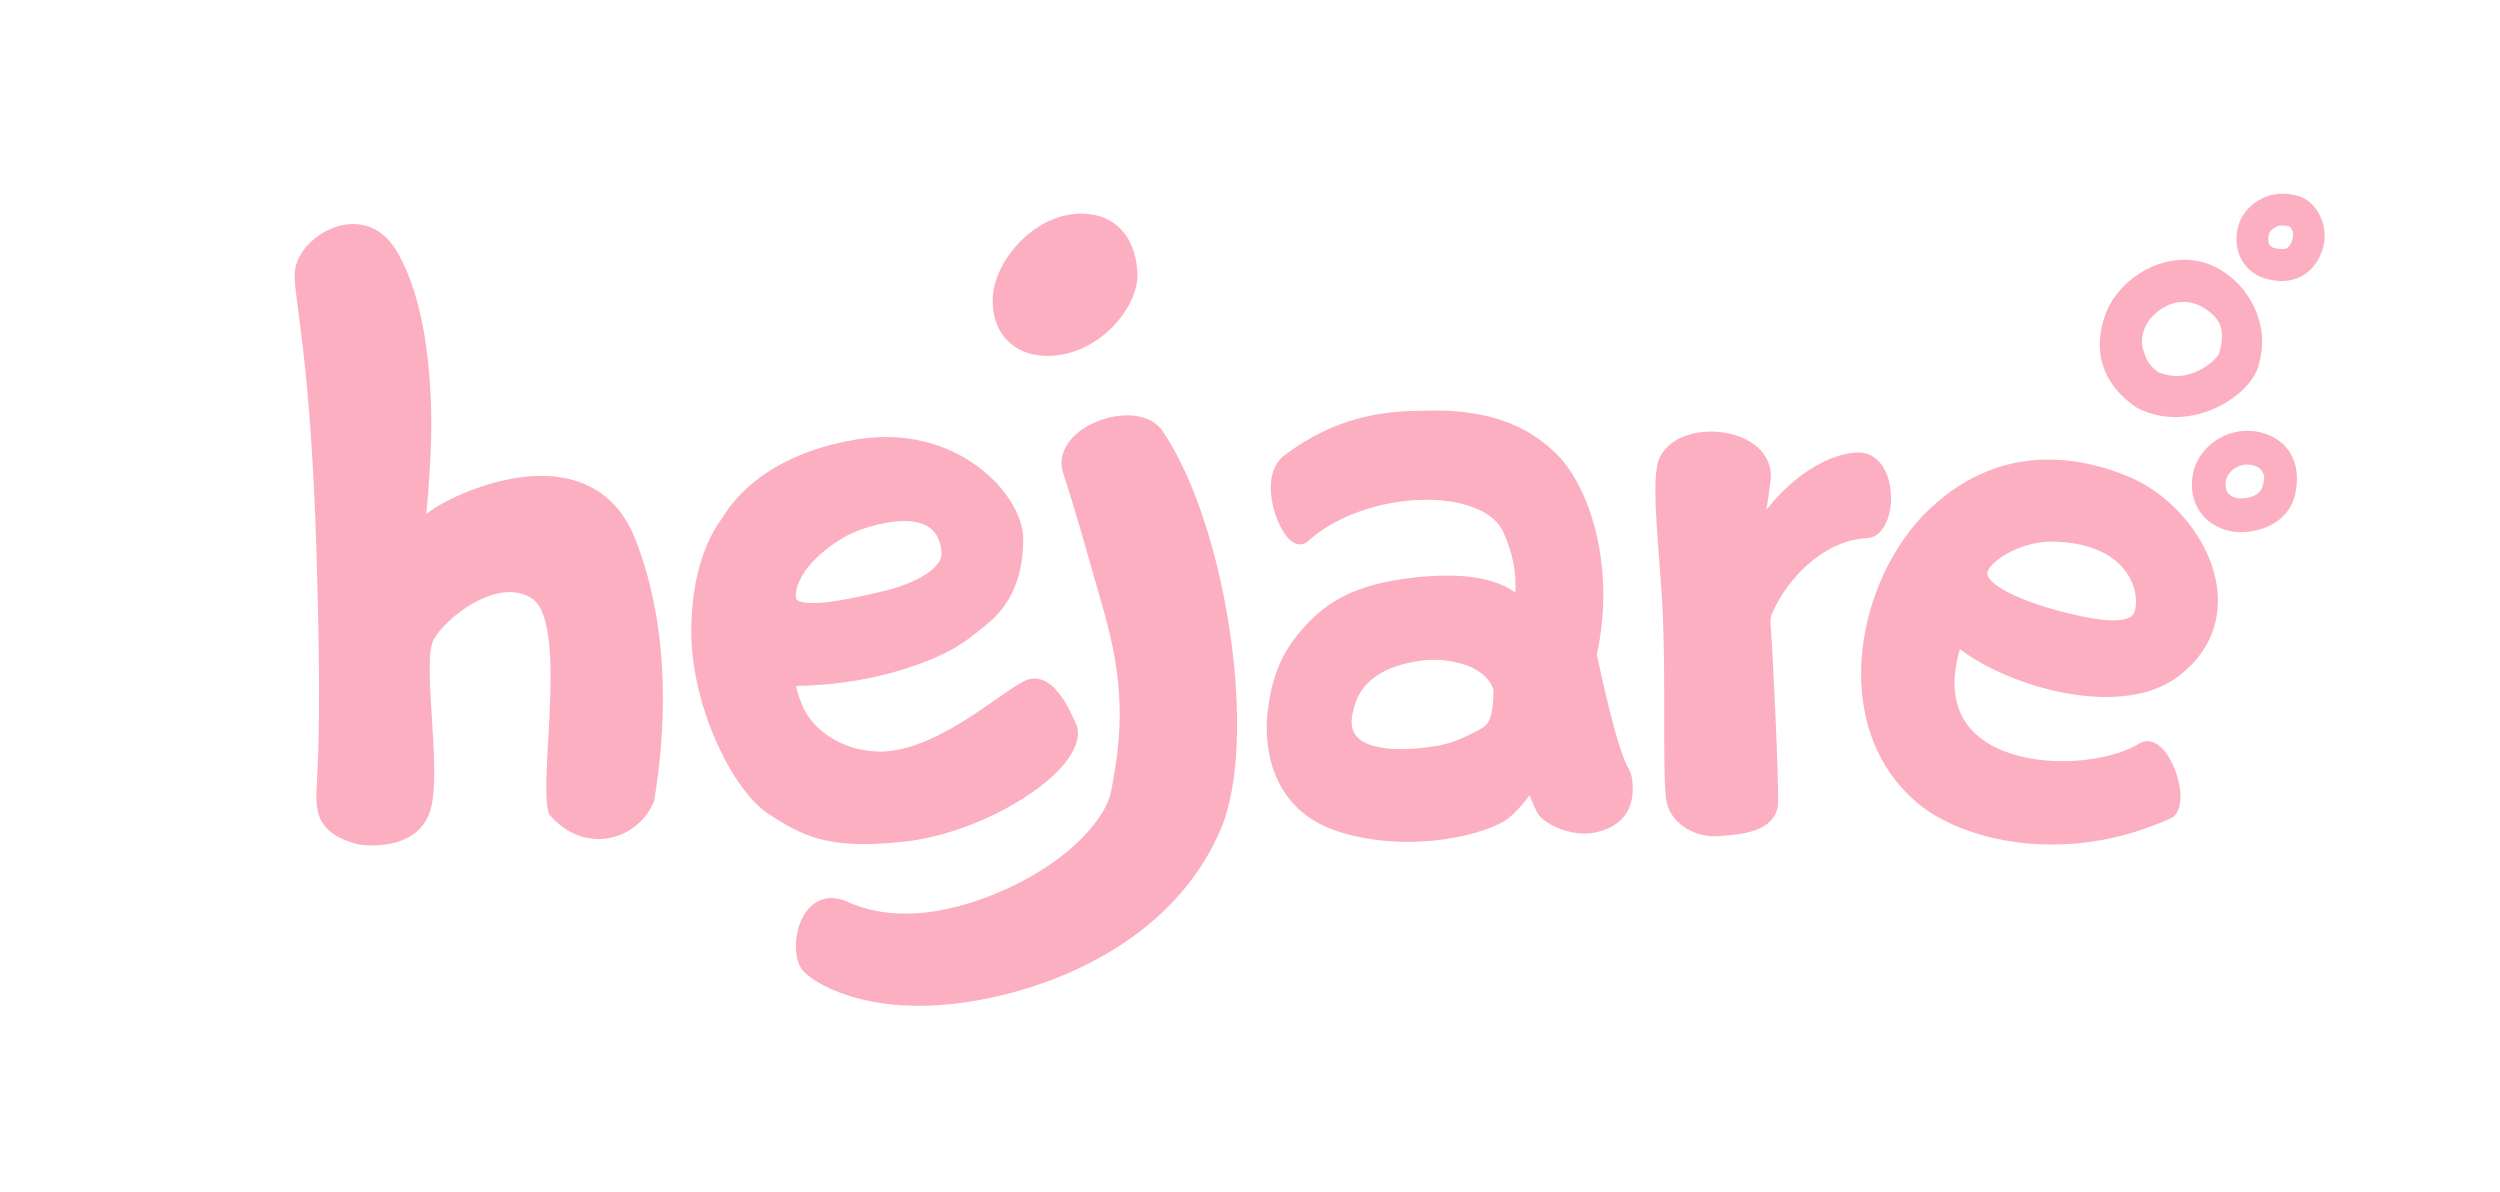 <svg width="1261" height="601" viewBox="0 0 1261 601" fill="none" xmlns="http://www.w3.org/2000/svg">
<path fill-rule="evenodd" clip-rule="evenodd" d="M1142.4 218.709C1125.13 213.182 1108.88 224.737 1106.15 238.885C1104.8 245.828 1105.94 252.346 1109.26 257.531C1112.58 262.723 1117.99 266.43 1124.92 267.906C1129.92 268.971 1137.13 268.51 1143.55 265.726C1150.04 262.916 1155.92 257.642 1157.74 249.011C1159.48 240.78 1158.42 234.046 1155.44 228.897C1152.46 223.759 1147.7 220.405 1142.4 218.709ZM1122.84 242.113C1123.25 239.986 1124.95 237.566 1127.61 235.973C1130.21 234.414 1133.58 233.737 1137.22 234.9C1139.12 235.509 1140.16 236.483 1140.75 237.453L1140.81 237.554C1141.46 238.624 1141.83 239.235 1141.99 240.121C1142.16 241.029 1142.12 242.431 1141.34 244.955C1140.67 247.14 1139.37 249.014 1136.8 250.127C1133.56 251.528 1129.95 251.596 1128.46 251.279C1125.58 250.664 1124.23 249.397 1123.58 248.369C1122.89 247.289 1122.22 245.307 1122.84 242.113Z" fill="#FCAFC0"/>
<path fill-rule="evenodd" clip-rule="evenodd" d="M1119.34 135.699C1107.69 129.092 1095.05 130.078 1084.61 134.935C1074.24 139.76 1065.71 148.541 1062.13 158.109C1058.66 167.364 1058.14 176.389 1060.84 184.636C1063.53 192.884 1069.35 200.05 1078 205.767L1078.16 205.872L1078.33 205.955C1092.42 212.896 1107.11 210.842 1118.44 205.379C1124.11 202.646 1129.02 199.023 1132.7 195.124C1136.28 191.321 1138.9 187.032 1139.62 182.86C1145.04 162.383 1133.77 143.887 1119.34 135.699ZM1093.47 153.976C1098.89 151.452 1105.53 151.848 1110.27 154.538C1115.3 157.389 1118.29 160.336 1119.72 163.782C1121.15 167.219 1121.27 171.693 1119.38 178.076C1119.13 178.916 1118.05 180.445 1116.01 182.265C1114.08 183.983 1111.67 185.615 1109.41 186.745C1102.82 190.041 1096.7 190.758 1088.67 187.756C1085.91 185.8 1084.43 184.051 1083.49 182.491C1082.65 181.093 1082.19 179.8 1081.65 178.246L1081.65 178.245C1081.53 177.91 1081.4 177.562 1081.27 177.199C1080.17 174.148 1079.91 170.501 1081.79 165.476C1083.2 161.706 1087.43 156.783 1093.47 153.976Z" fill="#FCAFC0"/>
<path fill-rule="evenodd" clip-rule="evenodd" d="M1159.65 98.998C1165.61 100.928 1169.16 105.946 1170.87 110.387C1172.76 115.166 1173.13 120.446 1171.61 125.414C1169.76 131.412 1166.21 136.677 1160.46 139.567C1154.77 142.426 1148.34 142.249 1142.13 140.327C1136.32 138.527 1131.87 134.391 1129.65 128.924C1127.25 123.004 1127.74 116.648 1130.07 110.925L1130.09 110.869L1130.12 110.816C1132.57 105.938 1136.32 102.476 1140.94 100.098L1140.95 100.09L1140.96 100.083C1146.46 97.401 1152.85 96.891 1159.63 98.992L1159.64 98.995L1159.65 98.998ZM1154.76 114.232C1154.75 114.23 1154.75 114.23 1154.76 114.233C1154.78 114.245 1154.96 114.332 1155.25 114.665C1155.57 115.029 1155.95 115.616 1156.36 116.508C1156.83 117.749 1156.63 118.917 1156.4 120.238L1156.4 120.239C1156.36 120.479 1156.32 120.725 1156.28 120.977C1155.36 123.91 1154.14 124.838 1153.28 125.27C1152.44 125.69 1150.54 125.949 1146.83 125.032C1145.62 124.645 1144.88 123.909 1144.48 122.908C1144.06 121.886 1143.83 120.121 1144.64 117.658C1145.1 116.266 1146.58 115.187 1148.26 114.322C1149.46 113.704 1152.07 113.44 1154.76 114.232Z" fill="#FCAFC0"/>
<path fill-rule="evenodd" clip-rule="evenodd" d="M1098.7 341.183C1108.88 333.459 1114.83 324.18 1117.33 314.298C1119.82 304.45 1118.82 294.212 1115.44 284.589C1108.7 265.429 1092.34 248.245 1073.78 240.47C1054.12 232.23 1011.77 220.295 973.229 256.785C954.874 274.163 941.926 301.49 939.237 329.256C936.543 357.072 944.128 385.744 967.427 405.28C988.793 423.194 1040.68 437.646 1095.41 412.513L1095.74 412.361L1096.03 412.132C1099.13 409.654 1099.91 405.322 1099.84 401.462C1099.76 397.395 1098.75 392.81 1097.19 388.639C1095.63 384.489 1093.43 380.478 1090.79 377.698C1088.23 375.002 1084.46 372.735 1080.28 374.384L1080.01 374.491L1079.76 374.649C1073.02 378.966 1062.46 382.191 1050.61 383.412C1038.8 384.629 1026.04 383.821 1015 380.363C1003.95 376.903 994.907 370.889 989.983 361.89C985.488 353.675 984.158 342.479 988.578 327.46C1000.91 336.815 1019.95 345.162 1039.41 349.122C1060.72 353.457 1083.5 352.729 1098.7 341.183ZM1035.54 273.194C1054.82 273.56 1065.79 280.077 1071.58 287.399C1077.47 294.848 1078.25 303.397 1076.75 308.328C1076.4 309.475 1075.79 310.331 1074.85 311.004C1073.85 311.712 1072.35 312.312 1070.12 312.64C1065.6 313.307 1058.82 312.759 1049.24 310.734C1039.68 308.714 1026.23 305.006 1016.02 300.338C1010.87 297.983 1006.84 295.513 1004.5 293.093C1003.35 291.9 1002.75 290.872 1002.53 290.034C1002.32 289.279 1002.37 288.52 1002.83 287.622C1004.33 284.69 1008.6 280.967 1014.81 277.971C1020.89 275.034 1028.32 273.056 1035.54 273.194Z" fill="#FCAFC0"/>
<path d="M893.024 242.918C892.21 249.052 891.537 253.67 890.981 257.148C895.138 251.798 900.29 246.41 906.064 241.759C914.794 234.726 925.122 229.234 935.729 228.283C941.614 227.755 946.056 230.304 949.021 234.315C951.919 238.237 953.4 243.52 953.747 248.719C954.094 253.927 953.322 259.3 951.46 263.503C949.62 267.657 946.467 271.136 941.873 271.397C929.966 272.074 919.868 277.651 911.964 284.634C904.053 291.624 898.458 299.923 895.594 305.769C895.422 306.119 895.243 306.47 895.063 306.823L895.062 306.824C893.962 308.976 892.812 311.224 893.035 314.093C894.269 329.995 897.11 390.367 896.874 404.41C896.807 408.374 895.455 411.506 893.225 413.911C891.037 416.272 888.106 417.827 885.019 418.889C879.488 420.792 872.931 421.271 868.042 421.629L868.029 421.63C867.516 421.667 867.02 421.703 866.547 421.74C861.012 422.165 855.203 420.69 850.469 417.777C845.731 414.862 841.928 410.412 840.693 404.806C840.099 402.108 839.801 397.279 839.639 391.169C839.476 384.992 839.449 377.307 839.445 368.779C839.445 366.965 839.445 365.112 839.446 363.227L839.446 363.225C839.449 347.362 839.453 329.197 838.821 312.353C838.462 302.808 837.668 292.473 836.892 282.373C836.487 277.093 836.086 271.877 835.755 266.872C835.275 259.614 834.944 252.81 834.97 246.976C834.997 241.185 835.374 236.178 836.389 232.598L836.41 232.525L836.437 232.453C838.681 226.364 843.721 222.3 849.678 220.018C855.626 217.74 862.642 217.169 869.237 218.136C875.823 219.101 882.182 221.63 886.713 225.757C891.308 229.942 893.974 235.746 893.024 242.918Z" fill="#FCAFC0"/>
<path fill-rule="evenodd" clip-rule="evenodd" d="M785.354 229.261C779.879 223.831 772.486 217.861 761.542 213.485C750.634 209.122 736.409 206.426 717.34 207.211C698.372 207.219 672.931 210.073 646.857 230.506L646.689 230.637L646.536 230.786C642.639 234.574 641.201 239.79 641.002 244.781C640.803 249.798 641.824 255.052 643.352 259.588C644.867 264.082 647.006 268.248 649.331 270.97C650.436 272.263 651.969 273.693 653.898 274.293C654.951 274.621 656.211 274.724 657.512 274.305C658.633 273.943 659.517 273.279 660.185 272.517C674.74 259.725 696.892 252.68 716.965 252.125C727.016 251.847 736.29 253.206 743.627 256.098C750.971 258.993 756.044 263.275 758.419 268.671C762.522 277.995 765.138 288.171 764.285 298.837C754.658 291.987 739.038 288.473 713.172 291.319C697.094 293.088 685.383 296.544 676.107 301.578C666.799 306.629 660.203 313.131 654.192 320.573C642.455 335.104 640.513 350.376 639.362 359.428L639.348 359.538C639.286 360.027 639.227 360.492 639.169 360.939L639.153 361.061L639.144 361.183C638.838 365.667 638.282 377.257 642.681 389.249C647.154 401.442 656.721 413.924 676.193 419.803C694.99 425.477 713.866 425.495 729.046 423.273C736.645 422.16 743.379 420.478 748.782 418.623C754.072 416.807 758.425 414.711 760.997 412.608C765.238 409.141 768.884 404.71 771.486 401.14L771.558 401.322C772.951 404.806 774.75 408.947 775.973 410.819C776.926 412.276 778.645 413.664 780.386 414.798C782.264 416.02 784.644 417.251 787.35 418.25C792.72 420.23 799.757 421.429 806.87 419.375C813.687 417.407 818.311 413.932 820.942 409.161C823.502 404.518 823.853 399.219 823.366 394.185C823.216 392.624 823 391.392 822.618 390.239C822.257 389.151 821.788 388.274 821.385 387.521L821.28 387.324C819.523 384.037 815.283 376.11 805.424 330.215C810.263 308.28 809.383 287.301 805.316 269.78C801.217 252.12 793.794 237.63 785.354 229.261ZM723.086 376.436L723.086 376.436L723.084 376.436L723.064 376.44C723.045 376.444 723.013 376.449 722.969 376.457C722.918 376.467 722.85 376.479 722.766 376.494C722.738 376.498 722.709 376.503 722.679 376.509C722.645 376.515 722.608 376.521 722.57 376.528C722.212 376.589 721.68 376.677 720.998 376.778C719.635 376.981 717.683 377.239 715.36 377.452C710.682 377.88 704.643 378.113 698.911 377.415C693.062 376.703 688.171 375.095 685.178 372.372C682.52 369.954 680.795 366.141 682.349 359.262C683.271 355.183 684.883 349.803 689.533 344.916C694.159 340.056 702.204 335.262 716.781 333.236C723.727 332.271 732.365 332.915 739.595 335.564C746.676 338.158 751.689 342.366 753.313 348.129C753.207 357.494 752.157 361.764 750.665 364.191C749.23 366.526 747.12 367.678 742.363 370.01L742.351 370.016L742.348 370.018C741.754 370.309 741.126 370.617 740.473 370.943C735.574 373.388 731.254 374.755 728.19 375.507C726.659 375.883 725.446 376.104 724.636 376.23C724.231 376.293 723.928 376.332 723.737 376.354C723.642 376.365 723.574 376.372 723.536 376.376C723.519 376.377 723.507 376.378 723.503 376.379C723.502 376.379 723.502 376.379 723.502 376.379L723.501 376.379L723.297 376.396L723.086 376.436Z" fill="#FCAFC0"/>
<path d="M549.28 107.973C536.269 106.53 524.411 112.43 515.833 120.611C507.31 128.74 501.408 139.702 500.78 149.444C500.224 158.052 502.549 165.825 507.758 171.383C512.993 176.97 520.693 179.84 529.906 179.478C542.7 178.974 553.749 172.602 561.467 164.607C569.077 156.723 574.037 146.622 573.709 138.023C573.416 130.334 571.398 123.285 567.299 117.866C563.134 112.358 557.036 108.832 549.28 107.973Z" fill="#FCAFC0"/>
<path d="M586.553 217.615C583.134 212.539 577.481 210.237 571.769 209.649C566.039 209.059 559.756 210.116 554.138 212.271C548.539 214.419 543.237 217.799 539.708 222.199C536.102 226.694 534.247 232.448 536.289 238.682C541.438 254.403 544.992 266.895 552.343 292.732L552.353 292.768C553.68 297.432 555.13 302.529 556.736 308.159C567.038 344.279 566.531 368.657 560.328 399.673C559.249 405.065 554.954 413.21 546.346 422.119C537.816 430.947 525.267 440.293 508.138 448.158C473.781 463.935 446.265 463.478 427.706 454.96C421.895 452.293 416.549 452.38 412.123 454.854C407.9 457.215 405.168 461.389 403.556 465.622C401.927 469.898 401.258 474.685 401.487 478.943C401.705 483.001 402.793 487.47 405.603 490.266C413.757 498.376 443.707 513.917 494.665 504.282C545.404 494.688 595.16 466.729 615.735 418.291C620.662 406.692 623.194 391.278 623.834 374.19C624.477 357.042 623.224 337.936 620.397 318.791C614.762 280.629 602.779 241.698 586.553 217.615Z" fill="#FCAFC0"/>
<path fill-rule="evenodd" clip-rule="evenodd" d="M516.109 271.895C516.109 260.382 507.413 245.716 492.919 235.105C478.245 224.363 457.229 217.43 431.795 221.695C406.693 225.903 390.364 234.919 379.992 243.412C370.814 250.928 366.366 258.007 364.793 260.51C364.59 260.833 364.435 261.08 364.324 261.242C364.215 261.401 364.072 261.6 363.901 261.839L363.901 261.839C362.453 263.863 358.924 268.794 355.654 277.145C352.003 286.467 348.689 299.984 348.689 318.607C348.689 337.371 353.875 357.291 361.239 373.955C368.552 390.503 378.258 404.387 387.696 410.595C396.486 416.376 404.383 420.978 414.851 423.53C425.283 426.074 438.035 426.529 456.551 424.469C475.387 422.373 495.603 414.796 511.723 405.37C519.794 400.651 526.924 395.42 532.382 390.096C537.785 384.827 541.801 379.224 543.202 373.726C543.826 371.279 543.838 369.206 543.471 367.389C543.11 365.604 542.41 364.219 541.873 363.212C541.875 363.214 541.871 363.207 541.86 363.185C541.849 363.163 541.835 363.134 541.817 363.096C541.793 363.047 541.766 362.989 541.734 362.921C541.717 362.883 541.697 362.841 541.677 362.796C541.613 362.659 541.548 362.515 541.474 362.352C541.44 362.278 541.404 362.199 541.366 362.115C541.327 362.029 541.285 361.938 541.24 361.839C540.887 361.069 540.419 360.064 539.85 358.924C538.716 356.655 537.152 353.796 535.222 351.112C533.318 348.462 530.914 345.777 528.039 344.071C525.058 342.302 521.47 341.547 517.64 343.076C515.96 343.747 513.962 344.916 511.81 346.302C509.623 347.712 507.106 349.46 504.362 351.379C504.234 351.468 504.106 351.558 503.977 351.648C503.723 351.826 503.467 352.005 503.209 352.186C497.941 355.874 491.817 360.16 485.165 364.235C470.731 373.075 454.525 380.446 440.052 378.878L439.981 378.871L439.91 378.866C426.755 378.072 410.231 369.975 404.333 355.045C402.624 350.718 401.867 347.805 401.54 345.974C401.971 345.97 402.442 345.963 402.95 345.953C405.891 345.895 410.088 345.732 415.142 345.313C425.235 344.477 438.813 342.616 452.656 338.5C466.408 334.411 475.295 330.455 481.937 326.543C487.405 323.322 491.315 320.142 494.991 317.151L494.991 317.151C495.763 316.523 496.525 315.904 497.289 315.294C506.965 307.567 516.109 295.01 516.109 271.895ZM428.839 269.366C432.868 267.412 444.448 263.07 455.107 262.814C460.426 262.687 465.134 263.588 468.571 265.924C471.861 268.159 474.402 271.992 474.924 278.726C475.183 282.075 472.827 285.829 467.205 289.549C461.733 293.169 453.949 296.193 445.407 298.201L445.078 298.279C436.306 300.341 424.765 303.054 415.388 303.92C410.593 304.363 406.715 304.283 404.151 303.58C402.89 303.234 402.193 302.803 401.836 302.438C401.553 302.15 401.361 301.792 401.361 301.122C401.361 294.082 405.81 287.236 411.85 281.389C417.817 275.613 424.834 271.308 428.839 269.366Z" fill="#FCAFC0"/>
<path d="M181.028 425.972L181.596 422.519C181.028 425.972 181.03 425.973 181.031 425.973L181.035 425.973L181.043 425.975L181.069 425.979C181.089 425.982 181.116 425.986 181.149 425.991C181.216 426.001 181.308 426.015 181.424 426.031C181.657 426.063 181.987 426.106 182.401 426.151C183.23 426.242 184.402 426.345 185.819 426.399C188.637 426.507 192.5 426.428 196.581 425.643C204.717 424.079 214.442 419.498 217.441 407.358C218.824 401.762 219.133 394.283 219.004 386.296C218.881 378.694 218.35 370.333 217.836 362.241C217.806 361.764 217.776 361.288 217.746 360.813C217.202 352.227 216.707 344.036 216.733 337.218C216.746 333.813 216.888 330.831 217.202 328.366C217.523 325.849 217.993 324.123 218.518 323.077C221.259 317.616 229.563 309.154 239.701 303.706C249.876 298.239 260.506 296.505 268.618 302.06C270.412 303.289 272.022 305.389 273.375 308.524C274.724 311.65 275.724 315.596 276.42 320.213C277.812 329.455 277.908 340.843 277.521 352.567C277.287 359.646 276.887 366.668 276.506 373.362V373.363L276.506 373.364C276.252 377.822 276.007 382.136 275.824 386.225C275.598 391.27 275.473 395.926 275.568 399.902C275.662 403.812 275.971 407.335 276.731 409.984L276.953 410.755L277.487 411.353C286.779 421.737 298.036 424.72 308.022 422.565C317.835 420.447 326.151 413.413 329.838 404.336L329.987 403.969L330.051 403.578C341.167 334.86 328.234 291.722 320.352 271.735C312.883 252.796 299.341 243.686 283.891 240.961C268.7 238.282 251.886 241.791 237.335 247.407C227.35 251.261 220.303 255.285 215.501 258.864C215.331 258.991 215.164 259.117 214.999 259.243C215.39 255.436 215.776 251.041 216.122 246.442C216.925 235.794 217.544 223.718 217.544 214.603C217.544 201.736 216.801 185.677 214.211 169.823C211.63 154.02 207.171 138.147 199.574 125.835C195.531 119.281 190.237 115.426 184.444 113.85C178.717 112.291 172.824 113.045 167.62 115.106C162.422 117.164 157.741 120.588 154.33 124.648C150.945 128.677 148.596 133.603 148.596 138.672C148.596 142.231 149.132 146.767 149.922 152.815C150.074 153.981 150.237 155.21 150.409 156.508L150.409 156.508C151.14 162.026 152.035 168.787 152.993 177.248C155.357 198.131 158.1 229.373 159.597 277.282C162.002 354.213 160.551 381.313 159.88 393.848C159.714 396.953 159.596 399.165 159.596 401.019C159.596 405.52 159.794 410.742 162.863 415.386C165.98 420.101 171.57 423.555 180.724 425.908L180.875 425.947L181.028 425.972Z" fill="#FCAFC0"/>
</svg>
